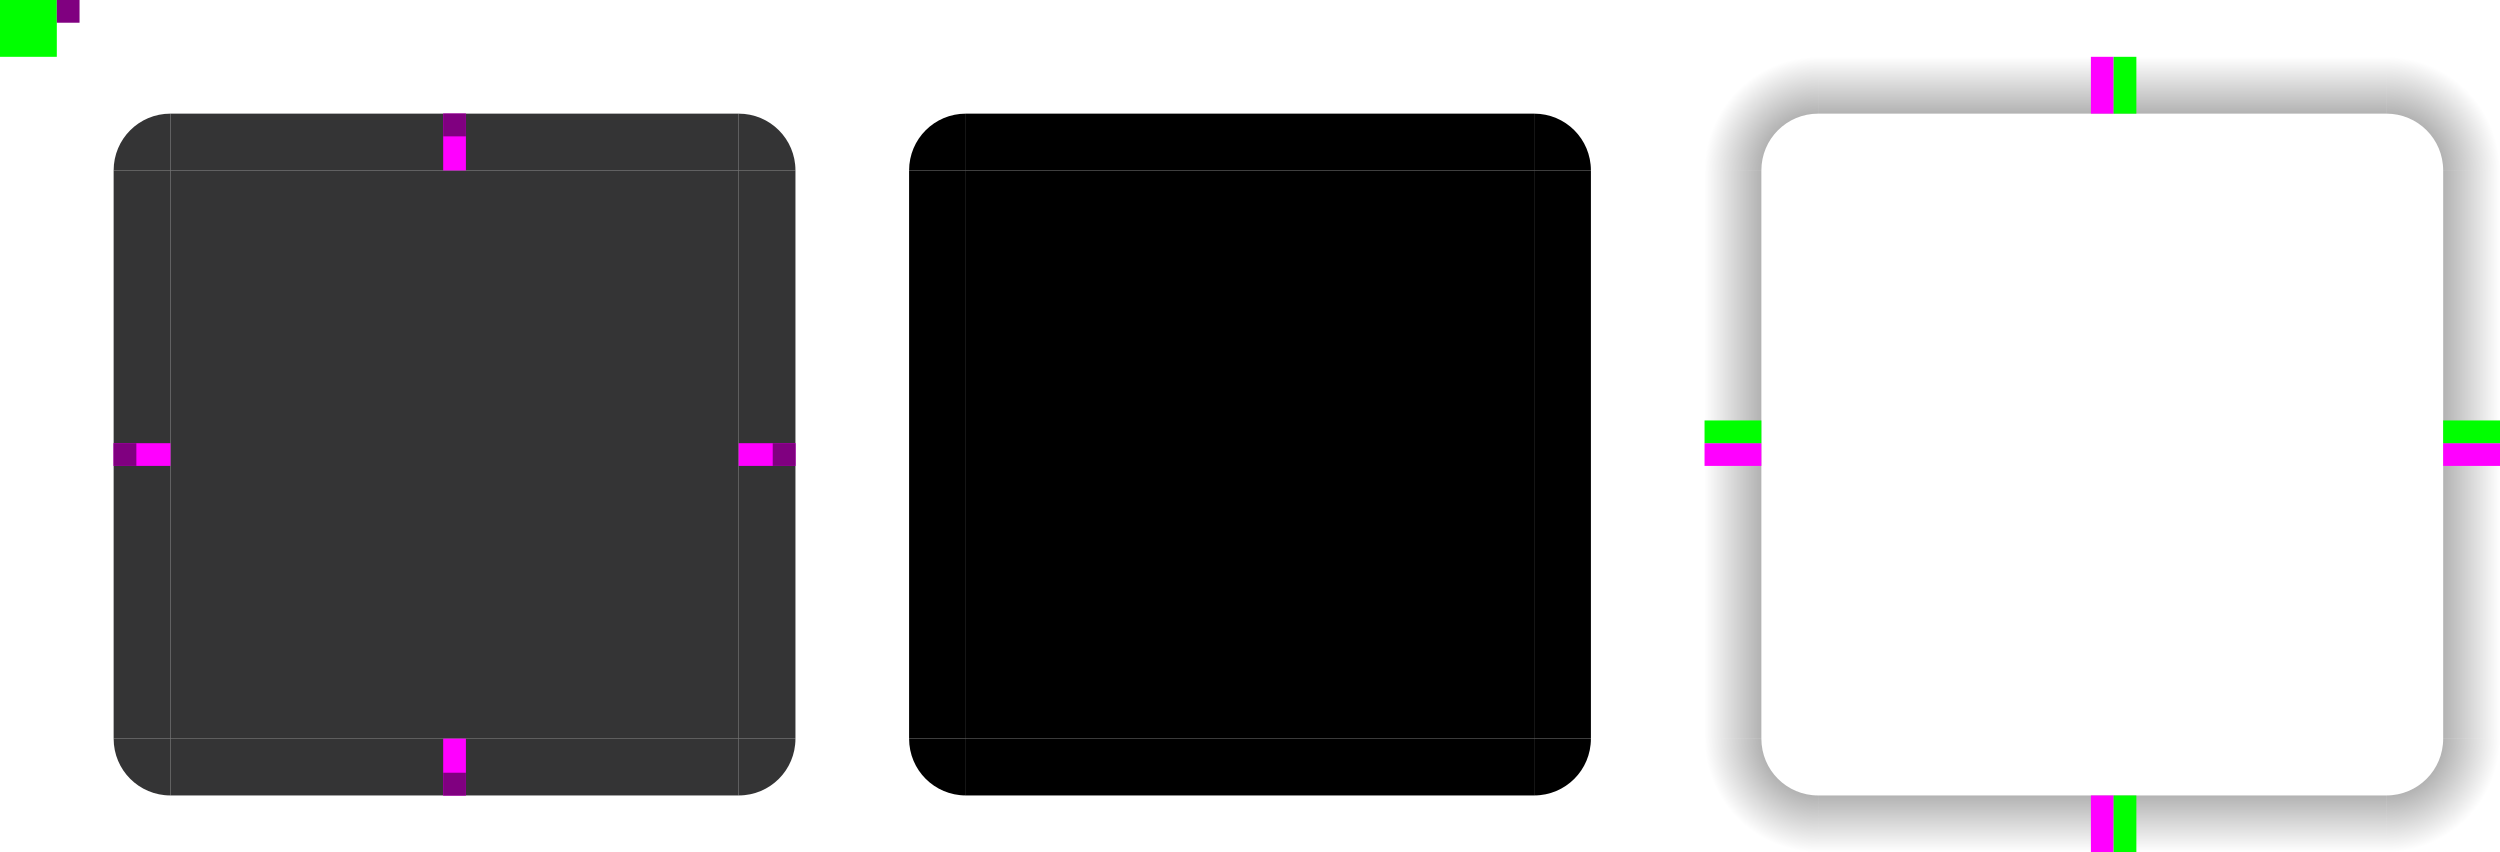 <?xml version="1.0" encoding="UTF-8"?>
<svg width="220" height="75" version="1.1" viewBox="0 0 220 75" xmlns="http://www.w3.org/2000/svg" xmlns:xlink="http://www.w3.org/1999/xlink">
 <defs>
  <linearGradient id="linearGradient929-5-9-8" x1="100" x2="100" y1="1147.5" y2="1137.5" gradientTransform="translate(-220 -987.52)" gradientUnits="userSpaceOnUse" xlink:href="#shadow"/>
  <linearGradient id="shadow">
   <stop stop-opacity=".6" offset="0"/>
   <stop stop-opacity="0" offset="1"/>
  </linearGradient>
  <radialGradient id="radialGradient905-6-1-6" cx="95" cy="15" r="5" gradientTransform="matrix(-2 1.8302e-5 7.2323e-7 -2 350 155)" gradientUnits="userSpaceOnUse" xlink:href="#shadow"/>
  <linearGradient id="linearGradient929-5-9" x1="100" x2="100" y1="1147.5" y2="1137.5" gradientTransform="translate(-305 -1272.5)" gradientUnits="userSpaceOnUse" xlink:href="#shadow"/>
  <radialGradient id="radialGradient905-6-1" cx="95" cy="15" r="5" gradientTransform="matrix(1.8302e-5 2 -2 -7.2323e-7 240 -65)" gradientUnits="userSpaceOnUse" xlink:href="#shadow"/>
  <linearGradient id="linearGradient929-5" x1="100" x2="100" y1="1147.5" y2="1137.5" gradientTransform="translate(-20 -1357.5)" gradientUnits="userSpaceOnUse" xlink:href="#shadow"/>
  <radialGradient id="radialGradient905-6" cx="95" cy="15" r="5" gradientTransform="matrix(2 -1.8302e-5 -7.2323e-7 2 20 45.002)" gradientUnits="userSpaceOnUse" xlink:href="#shadow"/>
  <linearGradient id="linearGradient929" x1="100" x2="100" y1="1147.5" y2="1137.5" gradientTransform="translate(65 -1072.5)" gradientUnits="userSpaceOnUse" xlink:href="#shadow"/>
  <radialGradient id="radialGradient905" cx="95" cy="15" r="5" gradientTransform="matrix(-1.8302e-5 -2 2 7.2323e-7 130 265)" gradientUnits="userSpaceOnUse" xlink:href="#shadow"/>
 </defs>
 <g transform="translate(0 -60)">
  <rect id="mask-center" x="85" y="75" width="50" height="50"/>
  <path id="mask-topleft" d="m85 75v-5c-2.77 0-5 2.23-5 5z"/>
  <path id="mask-topright" d="m135 75h5c0-2.77-2.23-5-5-5z"/>
  <path id="mask-bottomright" d="m135 125v5c2.77 0 5-2.23 5-5z"/>
  <path id="mask-bottomleft" d="m85 125h-5c0 2.77 2.23 5 5 5z"/>
  <rect id="mask-top" x="85" y="70" width="50" height="5"/>
  <rect id="mask-right" transform="rotate(90)" x="75" y="-140" width="50" height="5"/>
  <rect id="mask-bottom" transform="scale(-1)" x="-135" y="-130" width="50" height="5"/>
  <rect id="mask-left" transform="rotate(-90)" x="-125" y="80" width="50" height="5"/>
  <path id="shadow-topright" d="m220 65h-10v5c2.77 0 5 2.23 5 5h5z" fill="url(#radialGradient905-6)"/>
  <path id="shadow-bottomright" d="m220 135v-10h-5c0 2.77-2.23 5-5 5v5z" fill="url(#radialGradient905-6-1)"/>
  <path id="shadow-bottomleft" d="m150 135h10v-5c-2.77 0-5-2.23-5-5h-5z" fill="url(#radialGradient905-6-1-6)"/>
  <rect id="shadow-top" x="160" y="65" width="50" height="5" fill="url(#linearGradient929)"/>
  <rect id="shadow-right" transform="rotate(90)" x="75" y="-220" width="50" height="5" fill="url(#linearGradient929-5)"/>
  <rect id="shadow-bottom" transform="scale(-1)" x="-210" y="-135" width="50" height="5" fill="url(#linearGradient929-5-9)"/>
  <path id="shadow-topleft" d="m150 65v10h5c0-2.77 2.23-5 5-5v-5z" fill="url(#radialGradient905)"/>
  <rect id="shadow-left" transform="rotate(-90)" x="-125" y="150" width="50" height="5" fill="url(#linearGradient929-5-9-8)"/>
 </g>
 <g transform="translate(0 -1132.5)" fill="#1e1e20">
  <rect id="center" x="15" y="1147.5" width="50" height="50" opacity=".9"/>
  <path id="topright" d="m65 1147.5h5c0-2.77-2.23-5-5-5z" opacity=".9"/>
  <path id="bottomright" d="m65 1197.5v5c2.77 0 5-2.23 5-5z" opacity=".9"/>
  <path id="bottomleft" d="m15 1197.5h-5c0 2.77 2.23 5 5 5z" opacity=".9"/>
  <rect id="top" x="15" y="1142.5" width="50" height="5" opacity=".9"/>
  <rect id="right" transform="rotate(90)" x="1147.5" y="-70" width="50" height="5" opacity=".9"/>
  <rect id="bottom" transform="scale(-1)" x="-65" y="-1202.5" width="50" height="5" opacity=".9"/>
  <path id="topleft" d="m15 1147.5v-5c-2.77 0-5 2.23-5 5z" opacity=".9"/>
  <rect id="left" transform="rotate(-90)" x="-1197.5" y="10" width="50" height="5" opacity=".9"/>
 </g>
 <g transform="translate(0 -60)">
  <rect id="shadow-hint-top-margin" x="184" y="65" width="2" height="5" fill="#f0f"/>
  <rect id="shadow-hint-right-margin" transform="rotate(90)" x="99" y="-220" width="2" height="5" fill="#f0f"/>
  <rect id="shadow-hint-bottom-margin" transform="scale(-1)" x="-186" y="-135" width="2" height="5" fill="#f0f"/>
  <rect id="shadow-hint-left-margin" transform="rotate(-90)" x="-101" y="150" width="2" height="5" fill="#f0f"/>
  <rect id="shadow-hint-top-inset" x="186" y="130" width="2" height="5" fill="#0f0" stroke-width=".447"/>
  <rect id="shadow-hint-bottom-inset" x="186" y="65" width="2" height="5" fill="#0f0" stroke-width=".447"/>
  <rect id="shadow-hint-right-inset" transform="rotate(90)" x="97" y="-220" width="2" height="5" fill="#0f0" stroke-width=".447"/>
  <rect id="shadow-hint-left-inset" transform="rotate(90)" x="97" y="-155" width="2" height="5" fill="#0f0" stroke-width=".447"/>
  <rect id="hint-stretch-borders" transform="translate(0 -1072.5)" y="1132.5" width="5" height="5" fill="#0f0"/>
  <rect id="thick-center" x="5" y="60" width="2" height="2" fill="#800080"/>
  <rect id="thick-hint-top-margin" x="39" y="70" width="2" height="5" fill="#f0f" stroke-width=".559"/>
  <rect id="thick-hint-bottom-margin" x="39" y="125" width="2" height="5" fill="#f0f" stroke-width=".559"/>
  <rect id="thick-right-margin" transform="rotate(90)" x="99" y="-70" width="2" height="5" fill="#f0f" stroke-width=".559"/>
  <rect id="thick-hint-left-margin" transform="rotate(90)" x="99" y="-15" width="2" height="5" fill="#f0f" stroke-width=".559"/>
  <rect id="hint-top-margin" x="39" y="70" width="2" height="2" fill="#800080" stroke-width=".5"/>
  <rect id="hint-bottom-margin" x="39" y="128" width="2" height="2" fill="#800080" stroke-width=".5"/>
  <rect id="hint-left-margin" x="10" y="99" width="2" height="2" fill="#800080" stroke-width=".5"/>
  <rect id="hint-right-margin" x="68" y="99" width="2" height="2" fill="#800080" stroke-width=".5"/>
 </g>
</svg>

